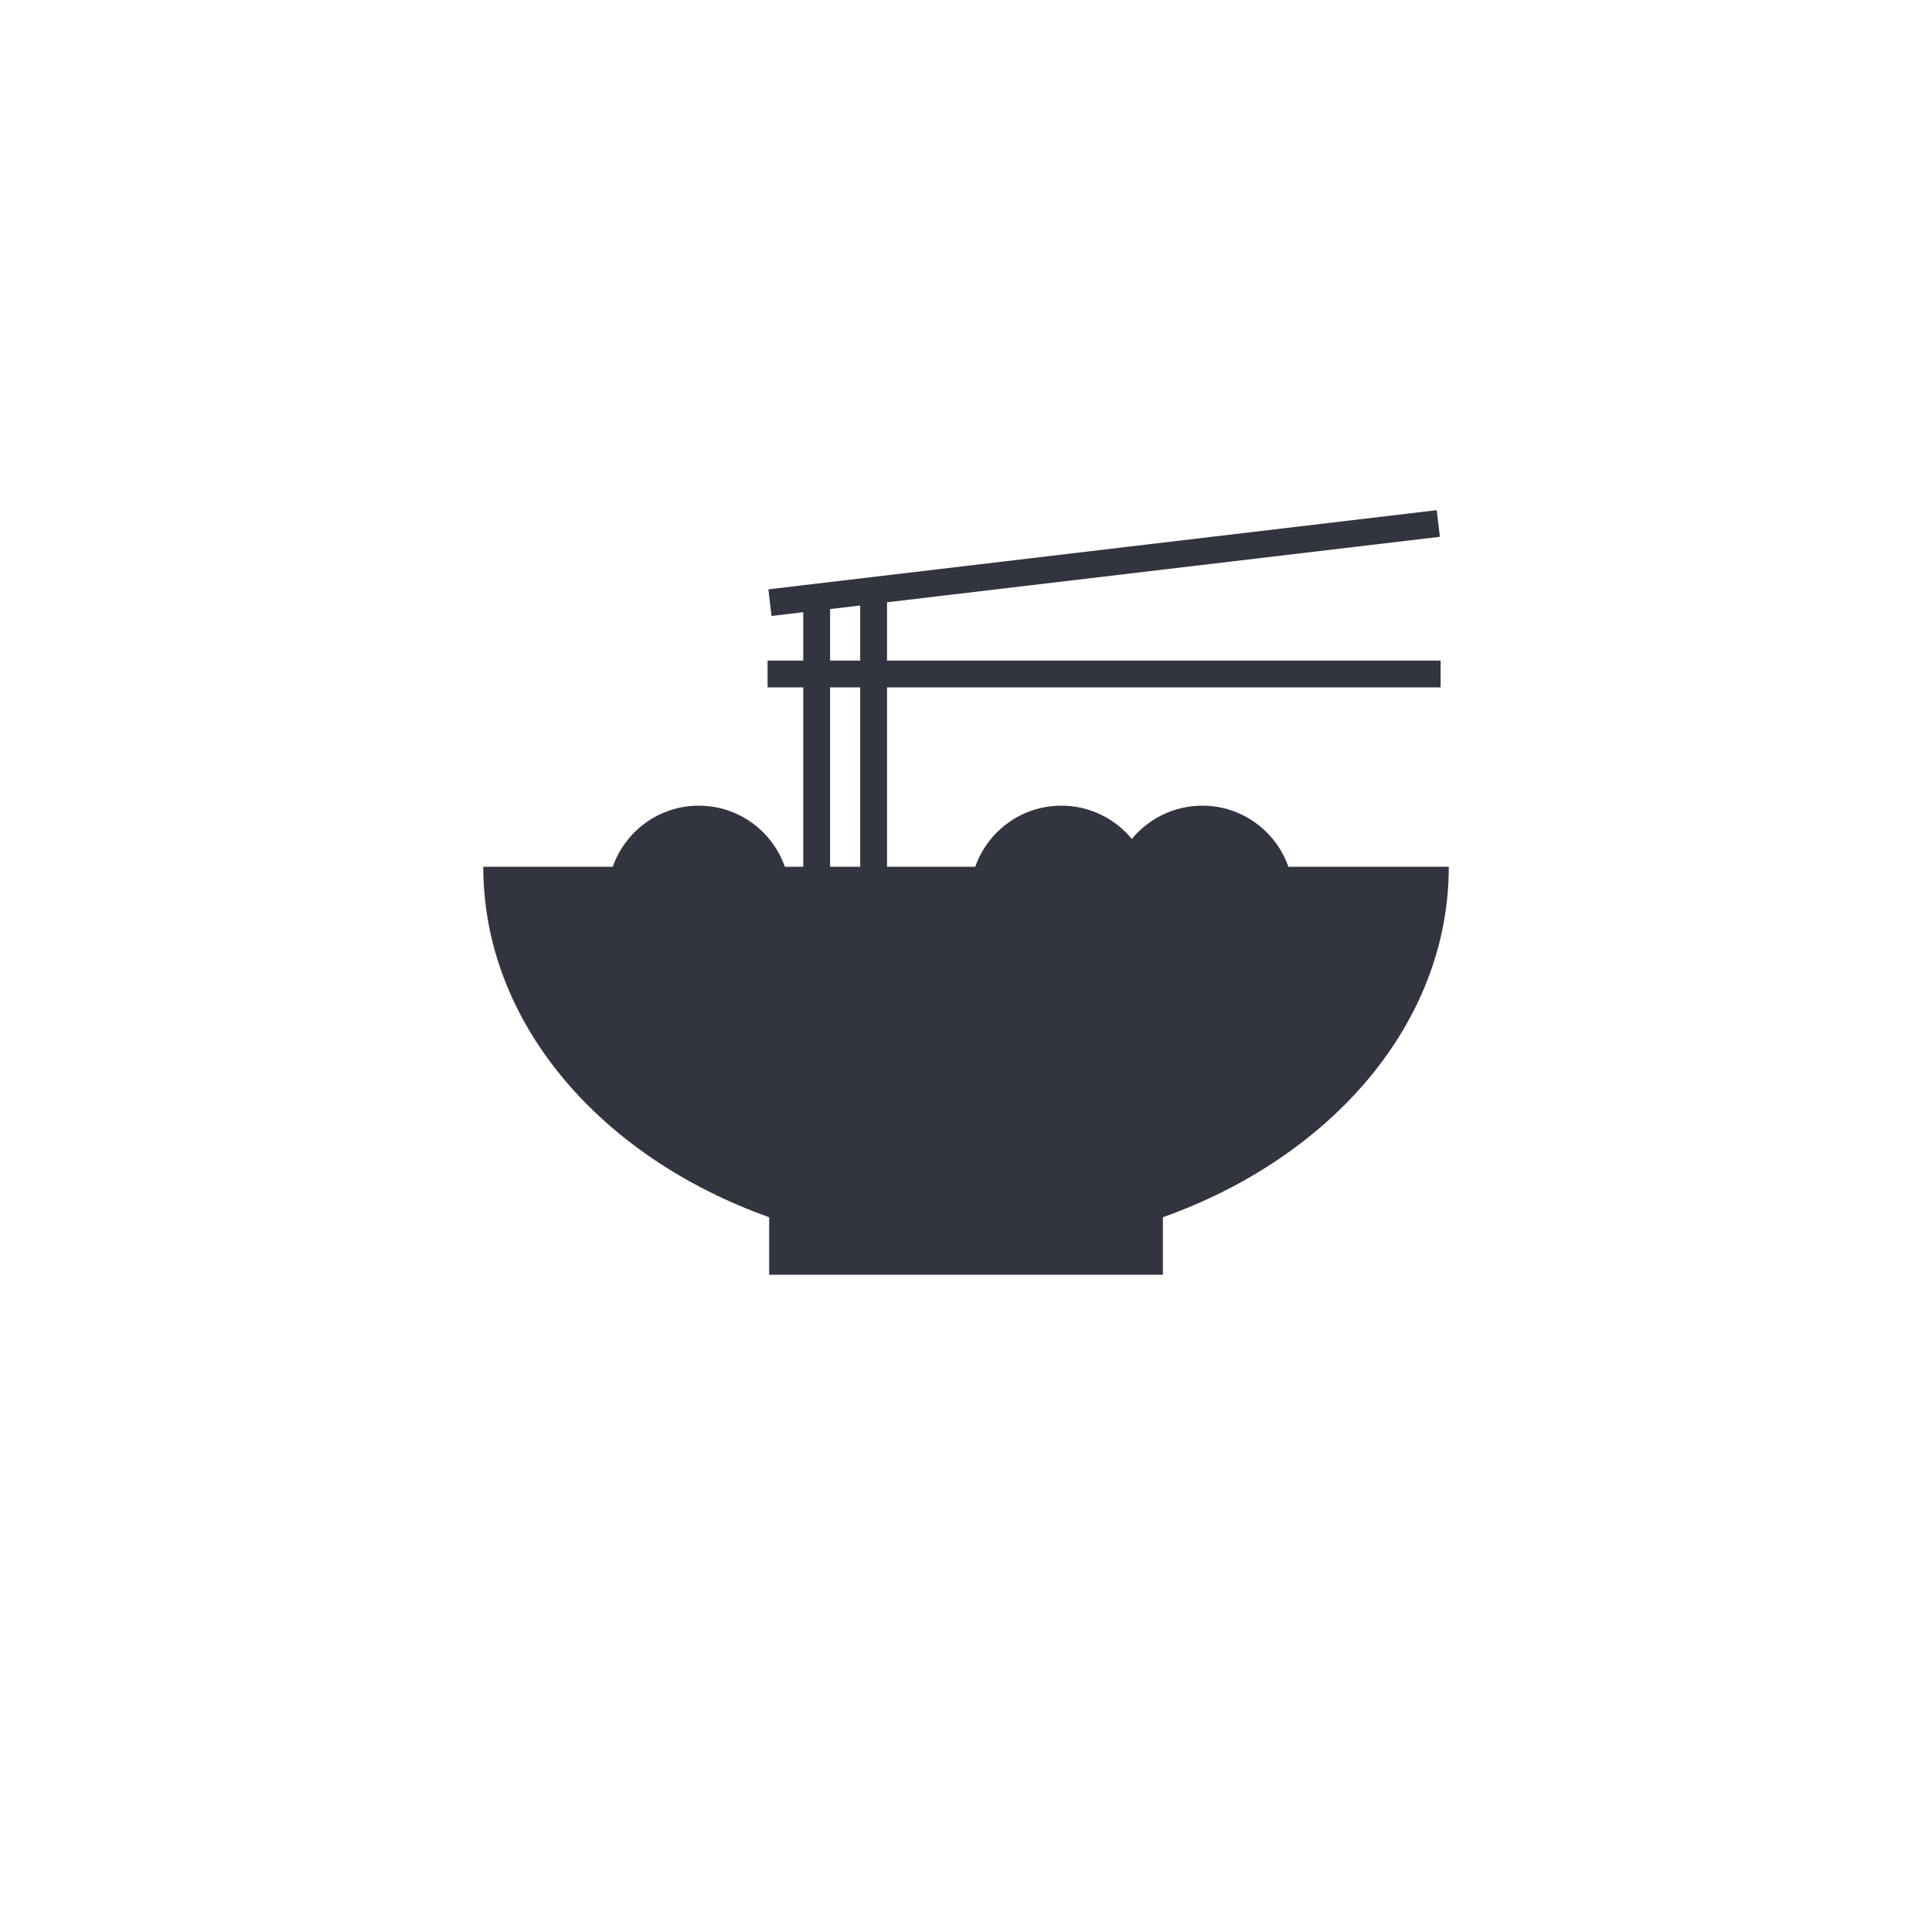 <?xml version="1.0" encoding="utf-8"?>
<!-- Generator: Adobe Illustrator 25.0.0, SVG Export Plug-In . SVG Version: 6.00 Build 0)  -->
<svg version="1.1" id="Layer_1" xmlns="http://www.w3.org/2000/svg" xmlns:xlink="http://www.w3.org/1999/xlink" x="0px" y="0px"
	 viewBox="0 0 288 288" style="enable-background:new 0 0 288 288;" xml:space="preserve">
<style type="text/css">
	.st0{fill:#32353F;}
</style>
<path class="st0" d="M215.97,129.21h-23.91c-1.86-5.3-6.89-9.11-12.83-9.11c-4.23,0-8.01,1.93-10.51,4.96
	c-2.5-3.03-6.28-4.96-10.51-4.96c-5.94,0-10.97,3.81-12.83,9.11h-13.15v-26.74h82.52v-4h-82.52v-8.69l82.41-9.76l-0.47-3.97
	l-99.63,11.8l0.47,3.97l4.73-0.56v7.21h-5.32v4h5.32v26.74h-2.74c-1.86-5.3-6.89-9.11-12.83-9.11s-10.97,3.81-12.83,9.11h-19.3
	c0,23.29,17.51,43.31,42.62,52.24v8.58h58.69v-8.58C198.46,172.52,215.97,152.5,215.97,129.21z M123.74,90.79l4.49-0.53v8.21h-4.49
	V90.79z M123.74,102.47h4.49v26.74h-4.49V102.47z"/>
</svg>
